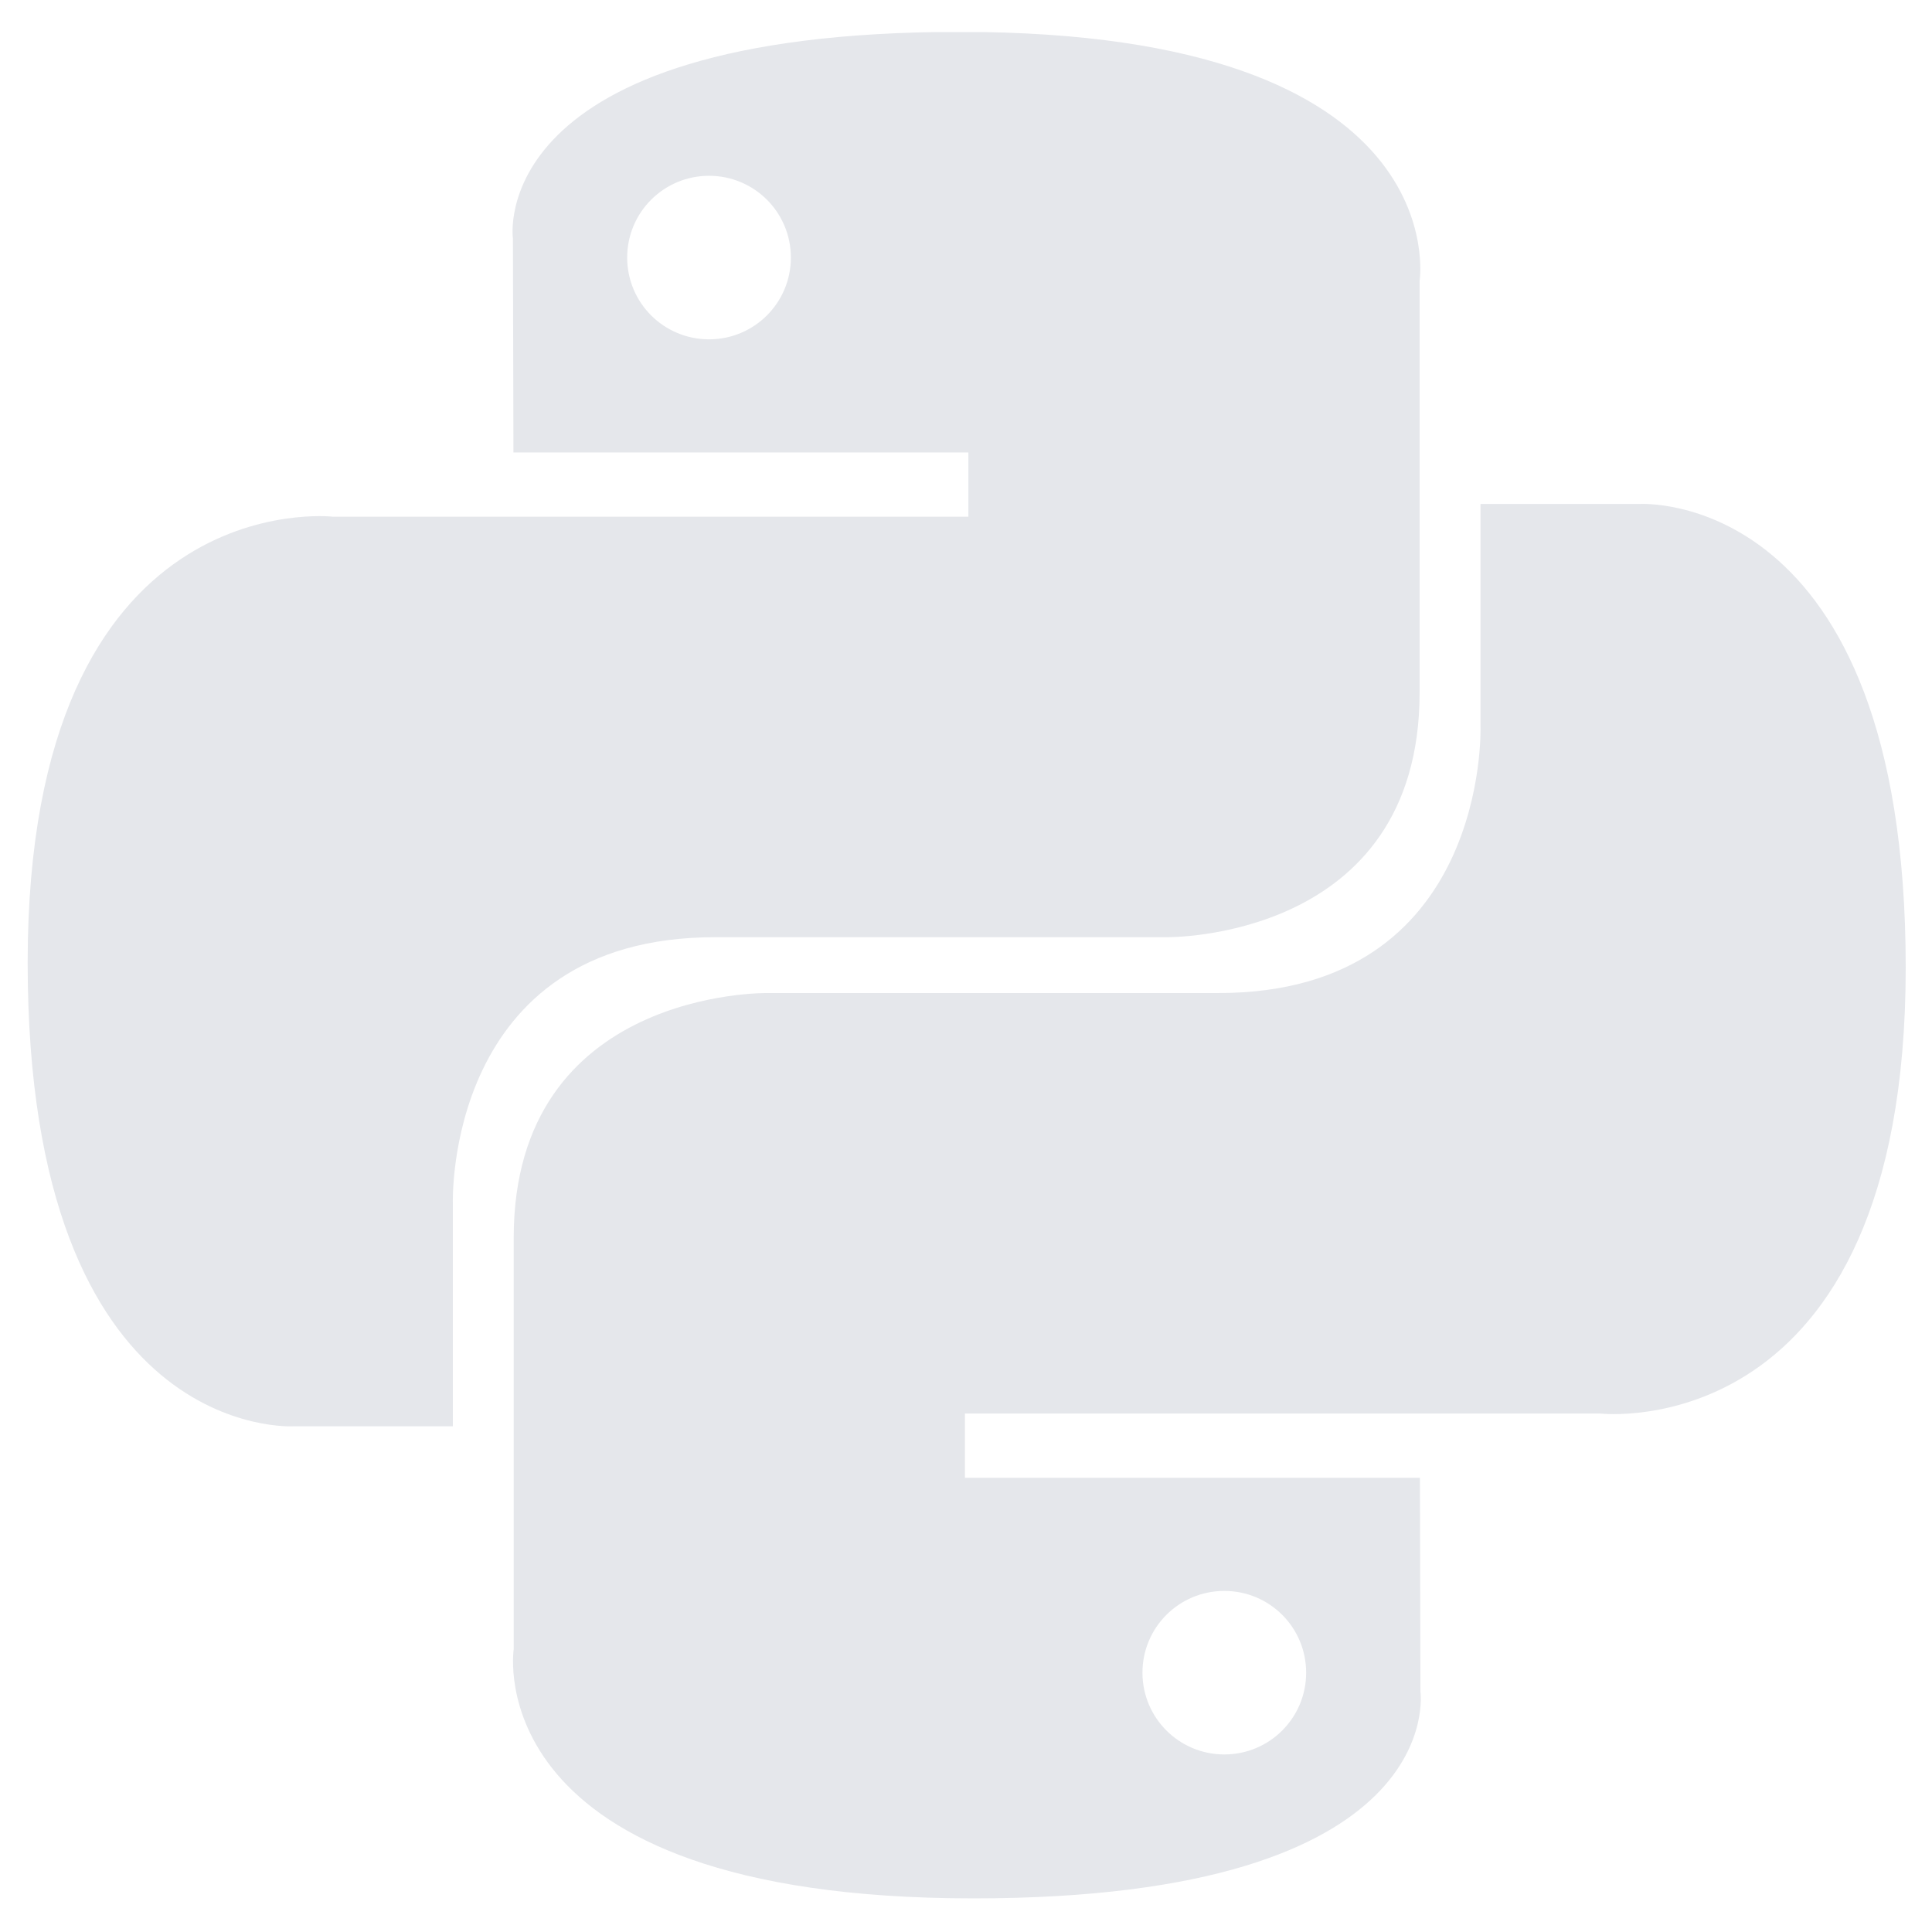 <svg xmlns="http://www.w3.org/2000/svg" xmlns:xlink="http://www.w3.org/1999/xlink" width="800" zoomAndPan="magnify" viewBox="0 0 600 600" height="800" preserveAspectRatio="xMidYMid meet" version="1.0"><defs><clipPath id="fb7e91c30a"><path d="M 8.375 9.969 L 442 9.969 L 442 443 L 8.375 443 Z M 8.375 9.969 " clip-rule="nonzero"/></clipPath><clipPath id="be91890266"><path d="M 298.117 9.902 C 150.043 9.902 159.289 74.051 159.289 74.051 L 159.453 140.508 L 300.742 140.508 L 300.742 160.461 L 103.336 160.461 C 103.336 160.461 8.59 149.727 8.59 298.977 C 8.59 448.238 91.285 442.945 91.285 442.945 L 140.637 442.945 L 140.637 373.676 C 140.637 373.676 137.977 291.059 222.016 291.059 L 362.152 291.059 C 362.152 291.059 440.875 292.336 440.875 215.043 L 440.875 87.246 C 440.875 87.246 452.844 9.902 298.117 9.902 L 298.117 9.906 Z M 220.199 54.594 C 234.254 54.594 245.613 65.945 245.613 79.988 C 245.613 94.031 234.254 105.383 220.199 105.383 C 206.141 105.383 194.777 94.031 194.777 79.988 C 194.777 65.945 206.141 54.594 220.199 54.594 Z M 220.199 54.594 " clip-rule="nonzero"/></clipPath><clipPath id="3c08292230"><path d="M 159 156 L 591.875 156 L 591.875 589.719 L 159 589.719 Z M 159 156 " clip-rule="nonzero"/></clipPath><clipPath id="a6296563c3"><path d="M 302.32 589.559 C 450.375 589.559 441.129 525.398 441.129 525.398 L 440.969 458.938 L 299.668 458.938 L 299.668 438.996 L 497.082 438.996 C 497.082 438.996 591.836 449.719 591.836 300.48 C 591.836 151.223 509.141 156.516 509.141 156.516 L 459.785 156.516 L 459.785 225.773 C 459.785 225.773 462.434 308.398 378.414 308.398 L 238.258 308.398 C 238.258 308.398 159.535 307.121 159.535 384.422 L 159.535 512.211 C 159.535 512.211 147.578 589.559 302.32 589.559 Z M 380.219 544.859 C 366.172 544.859 354.801 533.5 354.801 519.469 C 354.801 505.414 366.172 494.074 380.219 494.074 C 394.285 494.074 405.637 505.414 405.637 519.469 C 405.637 533.5 394.285 544.859 380.219 544.859 Z M 380.219 544.859 " clip-rule="nonzero"/></clipPath></defs><g clip-path="url(#fb7e91c30a)"><g clip-path="url(#be91890266)"><path fill="#e5e7eb" d="M 8.59 9.969 L 8.59 448.238 L 452.844 448.238 L 452.844 9.969 Z M 8.59 9.969 " fill-opacity="1" fill-rule="nonzero"/></g></g><g clip-path="url(#3c08292230)"><g clip-path="url(#a6296563c3)"><path fill="#e5e7eb" d="M 147.578 151.223 L 147.578 589.559 L 591.836 589.559 L 591.836 151.223 Z M 147.578 151.223 " fill-opacity="1" fill-rule="nonzero"/></g></g></svg>